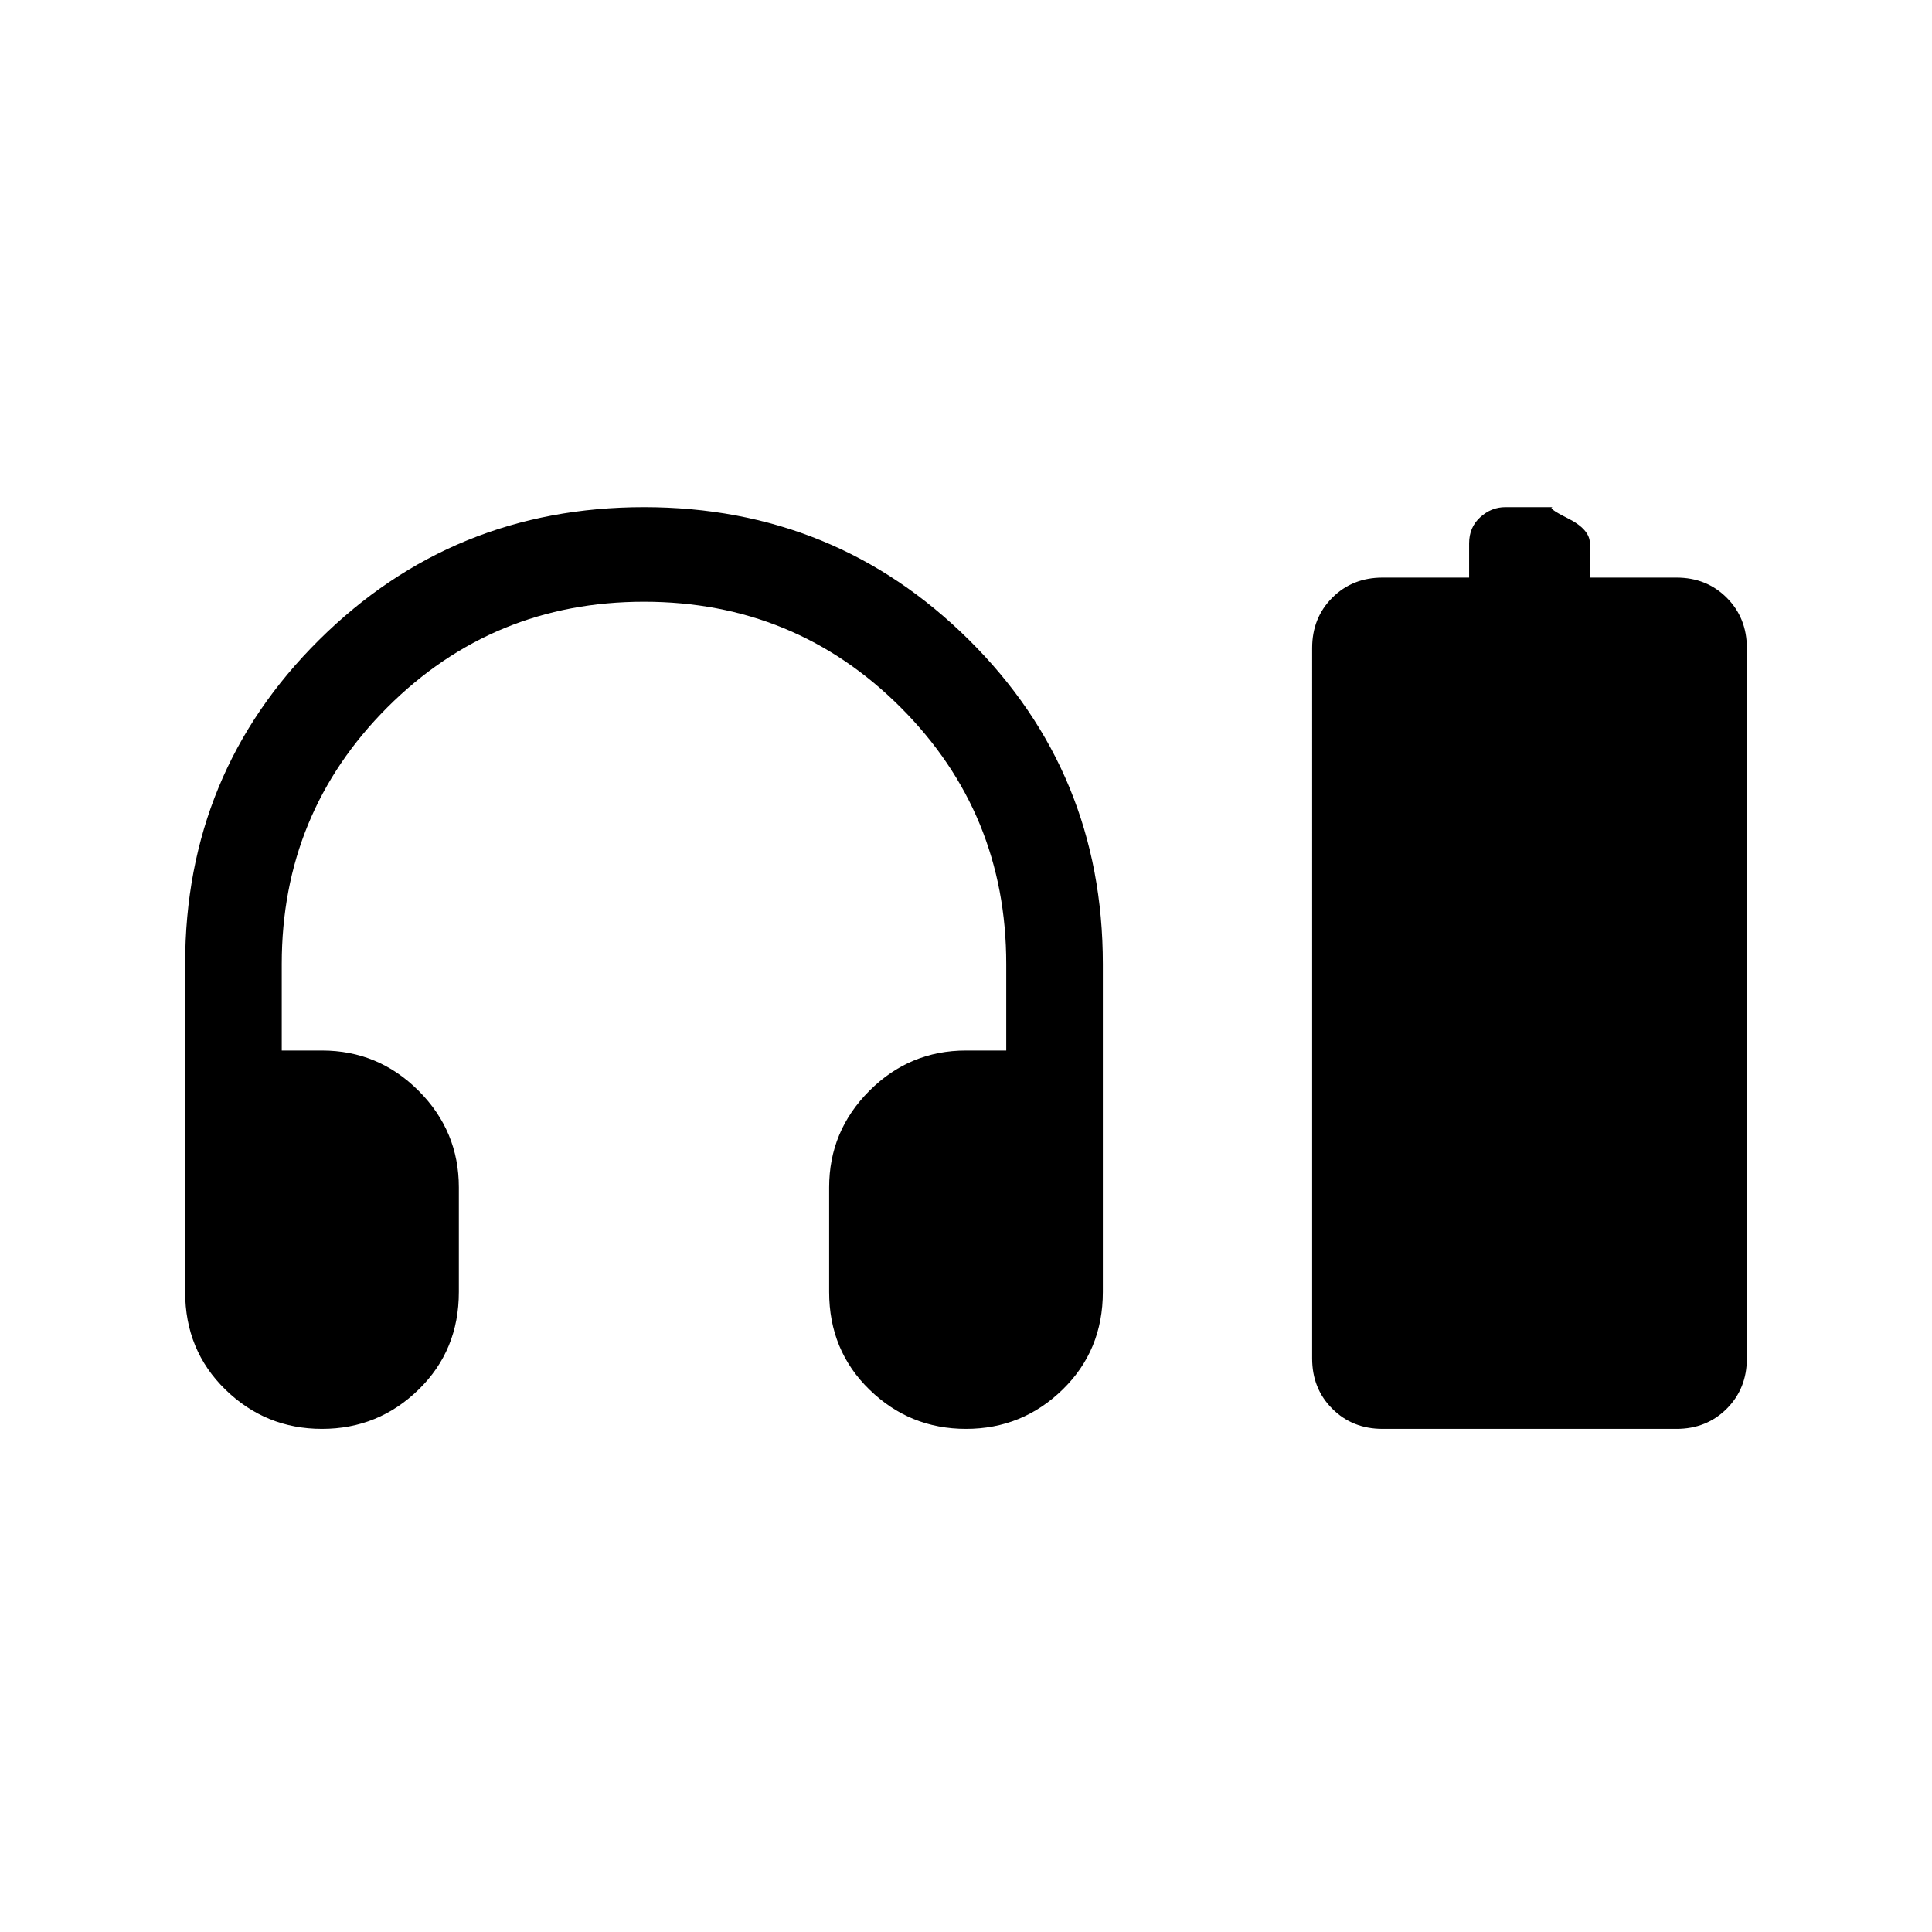 <svg xmlns="http://www.w3.org/2000/svg" height="24" width="24"><path d="M4 17.75q-.7 0-1.2-.488-.5-.487-.5-1.212v-4.075Q2.3 9.6 3.963 7.95 5.625 6.3 8 6.3t4.038 1.65Q13.7 9.6 13.7 11.975v4.075q0 .725-.5 1.212-.5.488-1.2.488t-1.2-.488q-.5-.487-.5-1.212v-1.3q0-.7.5-1.2t1.2-.5h.5v-1.075q0-1.875-1.312-3.188Q9.875 7.475 8 7.475q-1.875 0-3.188 1.312Q3.5 10.1 3.5 11.975v1.075H4q.7 0 1.2.5t.5 1.2v1.3q0 .725-.5 1.212-.5.488-1.2.488Zm13.175 0q-.375 0-.625-.25t-.25-.625V8.05q0-.375.25-.625t.625-.25h1.075V6.75q0-.2.138-.325.137-.125.312-.125h.6q-.1 0 .175.138.275.137.275.312v.425h1.075q.375 0 .625.25t.25.625v8.825q0 .375-.25.625t-.625.25Z"/></svg>